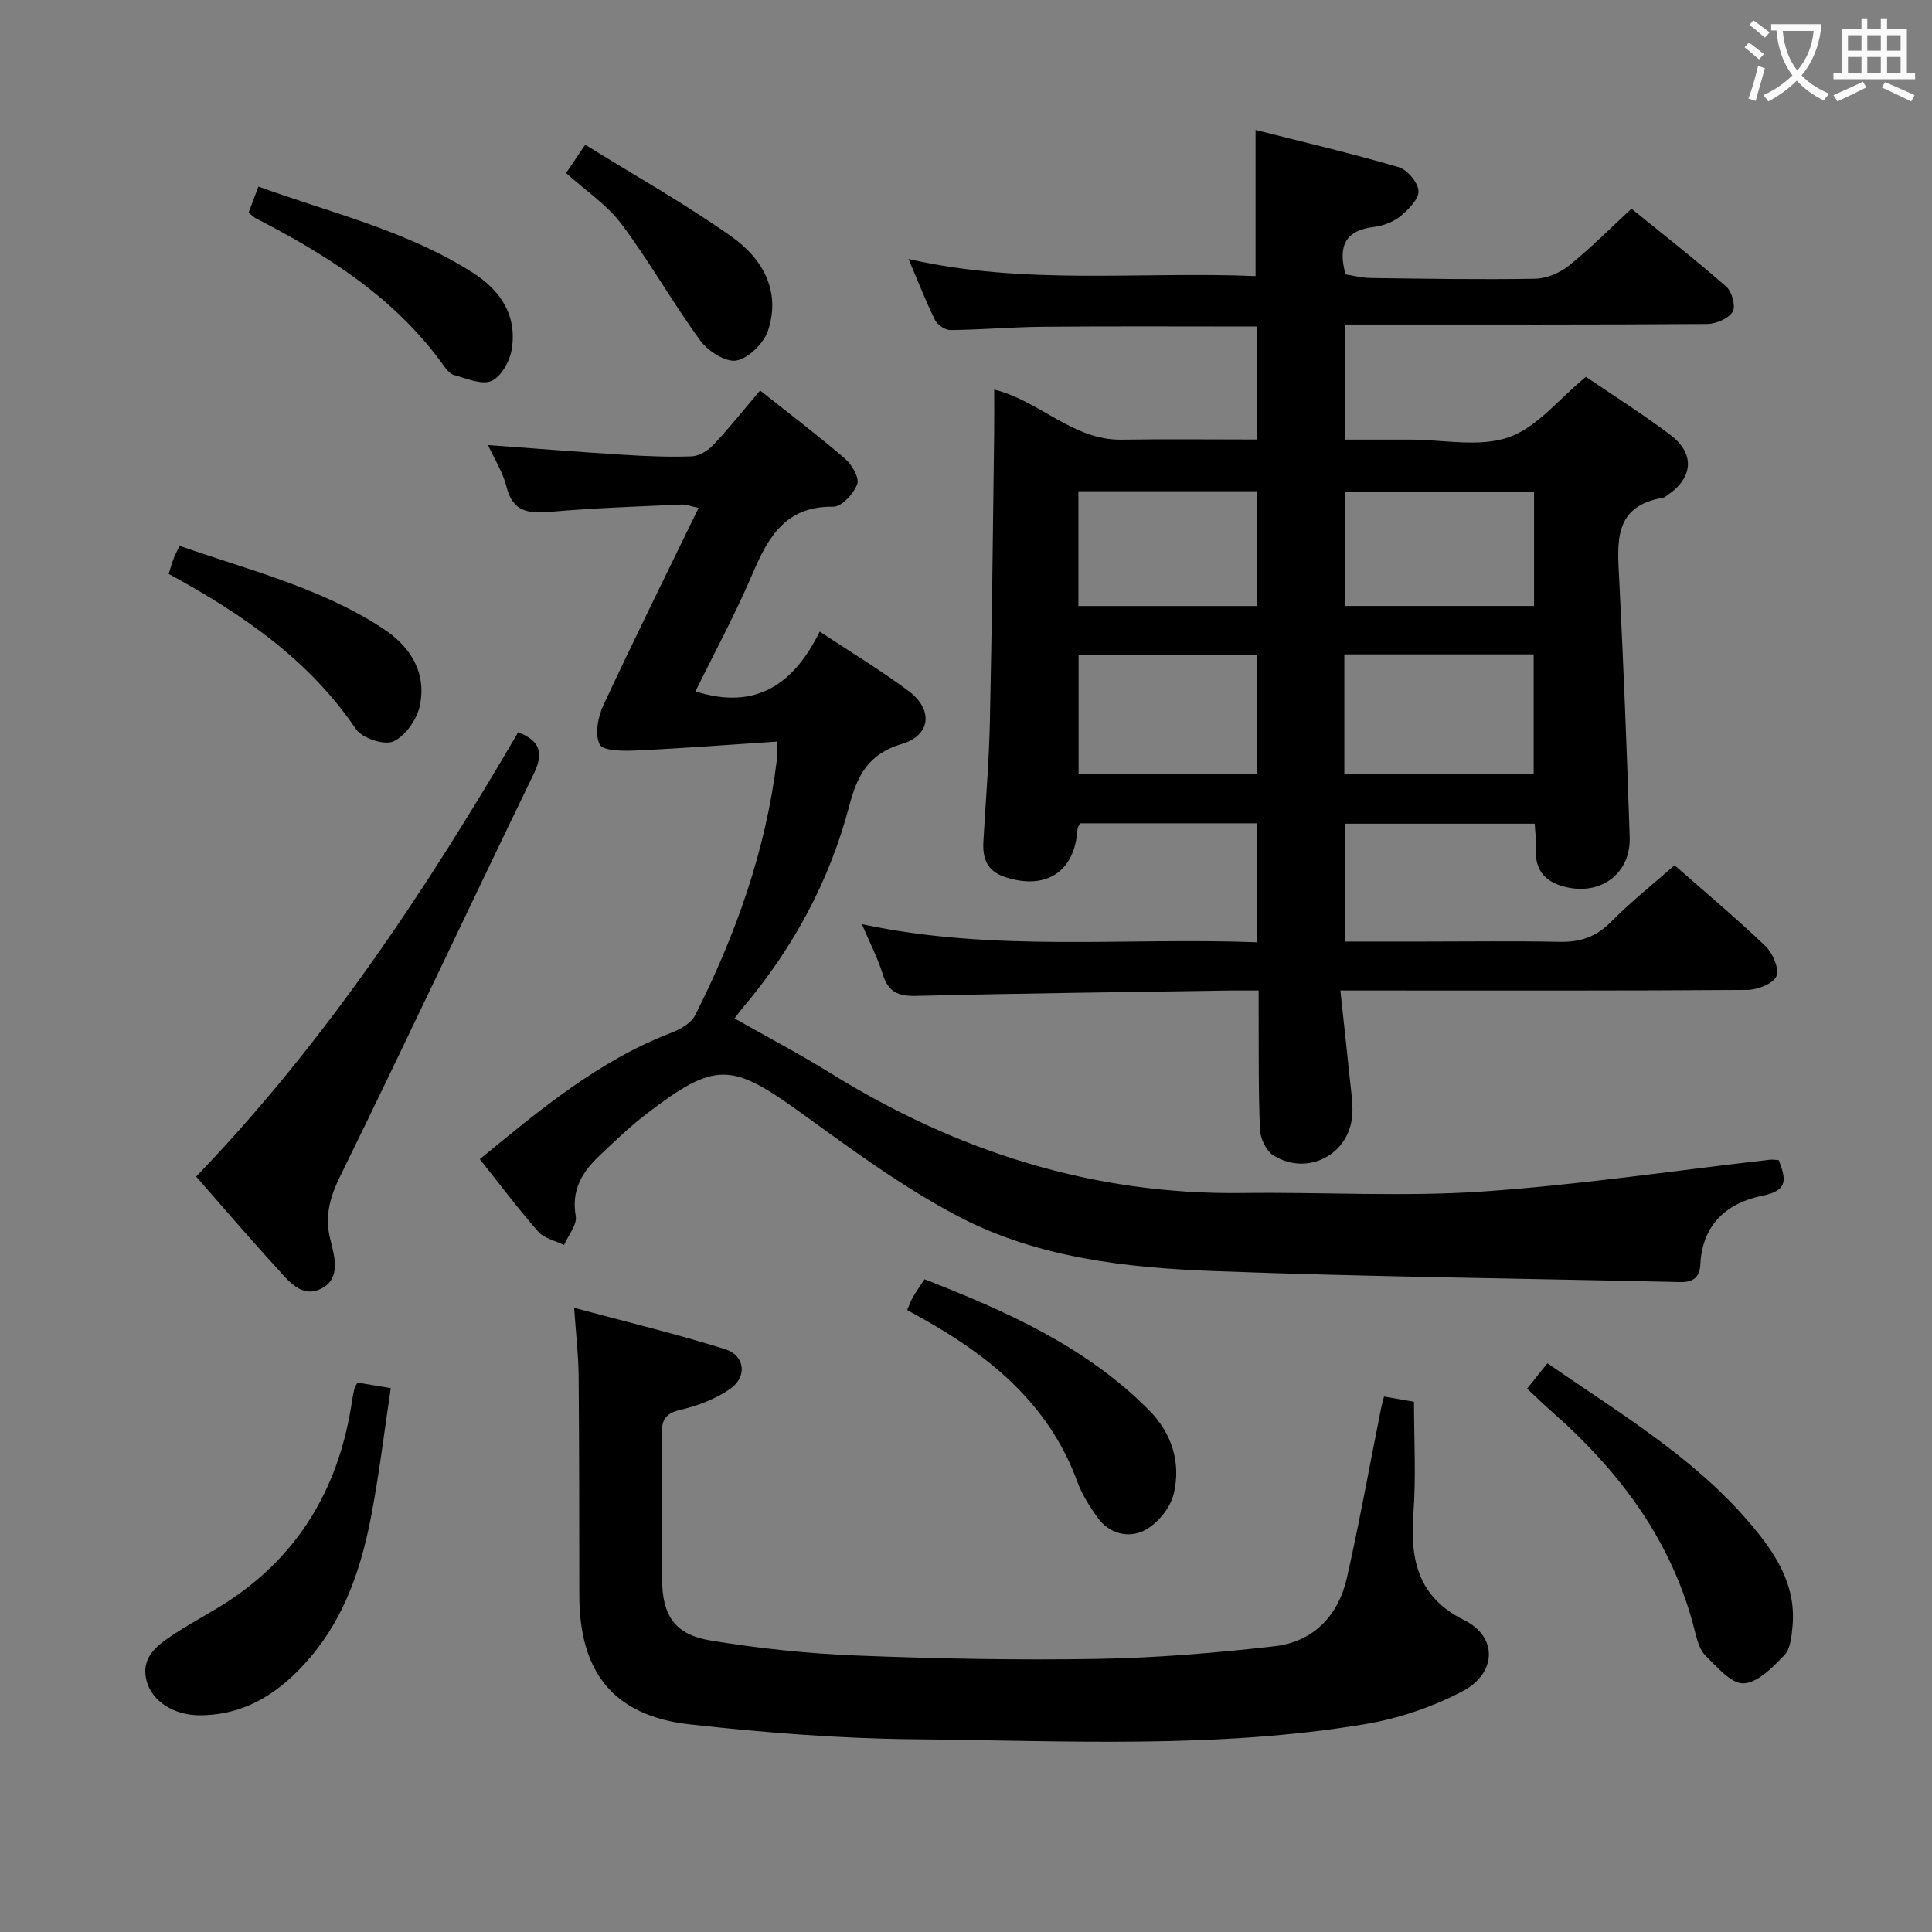 <svg enable-background="new 0 0 400 400" viewBox="0 0 400 400" xmlns="http://www.w3.org/2000/svg"><rect x="0" y="0" width="400" height="400" fill="#808080" stroke="none"/><g fill="#010000"><path d="m277.51 205.07c.71 6.58 1.34 12.32 1.93 18.07.25 2.47.67 4.96.55 7.42-.4 8.35-9.12 13.08-16.31 8.68-1.49-.91-2.71-3.43-2.8-5.26-.36-7.65-.24-15.32-.29-22.99-.01-1.79 0-3.59 0-5.92-2.36 0-4.14-.02-5.92 0-21.64.34-43.29.58-64.93 1.12-3.75.09-5.85-.78-6.98-4.49-1.01-3.29-2.63-6.4-4.31-10.36 27.44 5.87 54.53 2.7 81.82 3.75 0-8.53 0-16.44 0-24.63-12.39 0-24.47 0-36.68 0-.19.45-.5.87-.52 1.31-.55 8.74-6.55 12.61-15.01 9.81-3.72-1.23-4.66-3.88-4.46-7.36.47-8.31 1.17-16.61 1.35-24.92.43-19.8.61-39.61.88-59.42.04-2.98.01-5.96.01-9.22 9.51 2.36 16.27 10.52 26.34 10.37 9.29-.14 18.58-.03 28.13-.03 0-8.07 0-15.65 0-23.39-14.9 0-29.5-.08-44.09.04-6.48.05-12.97.62-19.45.69-1.08.01-2.68-1.07-3.18-2.07-1.9-3.85-3.46-7.87-5.48-12.64 24.16 5.51 47.96 2.53 71.84 3.53 0-10.08 0-19.76 0-30.25 9.63 2.44 19.69 4.8 29.6 7.69 1.8.52 4.03 3.15 4.13 4.92.09 1.7-2.06 3.86-3.71 5.22-1.47 1.2-3.57 2.01-5.48 2.24-5.82.69-7.58 3.81-5.91 9.83 1.49.22 3.37.73 5.25.75 11.33.15 22.66.35 33.99.15 2.38-.04 5.12-1.2 7-2.71 4.4-3.52 8.39-7.57 12.96-11.79 6.67 5.42 13.33 10.62 19.67 16.18 1.16 1.02 1.96 4.12 1.27 5.18-.92 1.42-3.46 2.5-5.31 2.51-22.83.16-45.66.11-68.49.11-1.99 0-3.97 0-6.39 0v23.83h8.46 5c6.83 0 14.23 1.64 20.34-.47 5.87-2.03 10.4-7.93 16.02-12.53 5.44 3.71 11.62 7.61 17.44 11.99 5.2 3.91 4.78 8.9-.6 12.54-.27.19-.55.45-.85.5-10.36 1.72-9.49 9.26-9.1 16.92.9 17.78 1.59 35.56 2.17 53.35.24 7.32-5.66 11.94-12.85 10.42-4.25-.9-6.83-3.21-6.56-7.95.09-1.63-.14-3.27-.25-5.25-13.18 0-26.08 0-39.3 0v24.4h16.45c9.33 0 18.67-.14 28 .06 4.25.09 7.58-1.02 10.65-4.14 4.06-4.12 8.63-7.73 13.15-11.72 6.44 5.66 12.82 11 18.82 16.74 1.51 1.45 2.92 4.74 2.26 6.25-.69 1.57-3.95 2.81-6.09 2.82-25.83.19-51.66.12-77.49.12-1.87 0-3.67 0-6.69 0zm40.02-44.81c0-8.39 0-16.45 0-24.78-13.18 0-26.07 0-39.2 0v24.78zm.08-58.44c-13.13 0-26.17 0-39.2 0v23.64h39.2c0-7.83 0-15.29 0-23.64zm-57.39 33.73c-12.56 0-24.75 0-36.91 0v24.62h36.91c0-8.47 0-16.53 0-24.62zm-36.95-33.85v23.77h36.98c0-8.06 0-15.77 0-23.77-12.39 0-24.44 0-36.98 0z"/><path d="m152.08 210.85c6.96 3.95 13.55 7.41 19.86 11.33 26.17 16.24 54.37 25.24 85.39 24.82 16.45-.22 32.97.81 49.36-.29 20.01-1.35 39.9-4.34 59.85-6.61.48-.05.97.05 1.73.09 1.3 3.53 2.32 6.23-3.26 7.34-7.45 1.49-12.55 5.93-12.97 14.24-.13 2.64-1.43 3.73-4.17 3.67-32.11-.75-64.23-1.07-96.32-2.27-18.28-.68-36.72-2.7-53.18-11.35-11.4-5.99-21.94-13.75-32.42-21.34-14.49-10.48-17.79-10.8-31.92-.01-3.56 2.72-6.82 5.85-10.07 8.95-3.48 3.32-5.7 7.03-4.76 12.34.32 1.8-1.56 3.99-2.43 6.01-1.81-.9-4.11-1.37-5.34-2.78-4.15-4.71-7.92-9.76-12.09-15 12.53-10.29 24.6-20.38 39.6-26.15 1.86-.72 4.12-1.96 4.95-3.59 8.45-16.7 14.66-34.16 16.94-52.86.1-.81.01-1.65.01-3.85-9.82.64-19.47 1.39-29.14 1.84-2.61.12-6.84.12-7.54-1.25-1.06-2.07-.36-5.71.77-8.13 6.3-13.55 12.95-26.93 19.7-40.84-1.51-.31-2.56-.75-3.6-.7-8.96.42-17.94.7-26.87 1.49-4.58.4-7.98.18-9.3-5.19-.73-2.96-2.47-5.67-3.82-8.61 9.55.69 18.63 1.42 27.72 1.99 4.81.3 9.64.52 14.45.34 1.56-.06 3.39-1.2 4.52-2.4 3.29-3.5 6.29-7.28 9.64-11.23 6.01 4.77 11.94 9.27 17.58 14.11 1.42 1.22 3.01 3.97 2.53 5.28-.73 1.97-3.23 4.7-4.95 4.67-9.83-.15-13.46 6.2-16.73 13.89-3.56 8.35-7.9 16.37-11.81 24.34 12.41 3.96 20.33-1.4 25.72-12.38 6.64 4.4 12.74 8.07 18.42 12.32 5.13 3.83 4.6 9.17-1.42 10.95-6.92 2.05-9.22 6.48-10.9 12.88-4.02 15.29-11.39 29.02-21.57 41.19-.87.99-1.63 2.06-2.16 2.75z"/><path d="m118.87 270.77c10.95 2.95 21.2 5.41 31.24 8.56 4.12 1.29 4.66 5.69 1.1 8.19-3.01 2.12-6.74 3.52-10.36 4.38-3.17.75-3.88 2.15-3.84 5.11.15 9.99.02 19.99.07 29.99.04 7.46 2.61 11.43 10.05 12.65 9.96 1.64 20.07 2.71 30.16 3.11 16.62.66 33.27.98 49.9.7 12.25-.21 24.52-1.23 36.69-2.62 8.05-.92 13.21-6.32 14.98-14.16 2.63-11.63 4.73-23.37 7.07-35.06.16-.78.38-1.56.62-2.48 2.13.37 4.07.71 6.2 1.08 0 7.7.45 15.47-.12 23.17-.71 9.57.96 17.31 10.52 22.04 6.88 3.4 6.87 10.96-.41 14.76-6.2 3.24-13.17 5.61-20.07 6.77-30.87 5.16-62.07 3.43-93.15 3.14-15.59-.14-31.23-1.36-46.73-3.09-15.71-1.75-22.83-10.74-22.85-26.69-.02-15.16-.01-30.32-.14-45.48-.05-4.28-.55-8.54-.93-14.07z"/><path d="m107.29 151.6c4.52 1.79 5.34 4.24 3.24 8.57-13.46 27.77-26.55 55.72-40.14 83.43-2.18 4.44-3.19 8.38-1.98 13.12.89 3.51 2.13 7.88-1.72 9.98-4.24 2.31-7.04-1.63-9.56-4.37-5.6-6.11-10.98-12.41-16.52-18.73 26.7-27.76 47.57-59.29 66.68-92z"/><path d="m74.01 286.25c2.02.34 3.8.63 6.9 1.15-1.28 8.55-2.33 17.18-3.91 25.7-2.02 10.86-5.35 21.27-12.66 29.92-6.03 7.13-13.24 12.1-23.02 12.11-5.23 0-9.82-2.83-10.95-7.07-1.36-5.1 2.39-7.56 5.87-9.86 3.88-2.56 8.07-4.66 11.91-7.27 14.47-9.87 22.24-23.85 24.75-40.98.12-.82.29-1.63.48-2.44.08-.32.29-.6.63-1.26z"/><path d="m316.17 287.5c1.54-1.92 2.77-3.46 4.21-5.25 14.69 10.2 30.05 19.25 41.76 32.93 5.24 6.12 9.76 12.74 8.99 21.42-.19 2.1-.4 4.73-1.69 6.08-2.39 2.5-5.52 5.72-8.45 5.84-2.58.1-5.52-3.42-7.89-5.75-1.2-1.18-1.74-3.21-2.17-4.96-4.63-18.66-15.56-33.19-29.73-45.62-1.63-1.43-3.17-2.95-5.03-4.69z"/><path d="m187.82 271.23c.52-1.19.78-1.97 1.18-2.66.67-1.14 1.43-2.21 2.41-3.71 16.93 6.61 33.37 13.9 46.44 27.06 4.82 4.86 6.71 10.96 5.14 17.42-.7 2.89-3.37 6.15-6.03 7.51-3.27 1.68-7.32.74-9.77-2.71-1.62-2.29-3.19-4.75-4.14-7.36-5.37-14.75-16.2-24.45-29.25-32.17-1.84-1.09-3.73-2.11-5.98-3.38z"/><path d="m34.92 118.82c.4-1.25.65-2.18 1-3.09.29-.77.68-1.51 1.25-2.73 14.3 5.03 29.13 8.63 42.05 17.08 5.74 3.75 9.12 9.1 7.71 15.99-.58 2.84-2.98 6.29-5.48 7.43-1.89.86-6.49-.66-7.76-2.55-9.81-14.51-23.71-23.92-38.77-32.13z"/><path d="m51.47 44.03c.61-1.62 1.23-3.29 2.03-5.4 15.15 5.49 30.75 9.13 44.38 17.83 5.84 3.73 9.19 8.89 8.07 15.88-.39 2.43-2.18 5.64-4.2 6.53-2.03.89-5.17-.54-7.76-1.22-.84-.22-1.6-1.21-2.17-2-9.99-13.97-24-22.79-38.9-30.48-.42-.23-.77-.6-1.45-1.14z"/><path d="m117.2 35.83c1.15-1.71 2.24-3.31 3.96-5.87 10.22 6.35 20.62 12.19 30.3 19.03 6.36 4.49 10.28 11.25 7.55 19.45-.87 2.62-3.99 5.71-6.53 6.2-2.21.42-5.89-1.93-7.48-4.11-5.73-7.85-10.52-16.39-16.34-24.16-3.01-4-7.44-6.92-11.46-10.54z"/></g><path d="m362.1 8.8c1.1.8 2.1 1.6 3.1 2.4l-1 1.1c-1.3-1.1-2.3-2-3-2.5zm1.9 4.8c.5.2.9.4 1.4.5-.6 2.3-1.3 4.5-1.9 6.8l-1.5-.5c.8-2.1 1.4-4.3 2-6.8zm-1-9.4c1.3.9 2.4 1.8 3.4 2.5l-1 1.1c-1.4-1.2-2.4-2.1-3.2-2.6zm3.7 2.2v-1.4h10.3v1.2c-.5 3.6-1.8 6.8-4 9.4 1.5 1.6 3.4 2.8 5.7 3.8-.3.4-.7.8-1.1 1.4-2.3-1.1-4.1-2.5-5.6-4.1-1.6 1.6-3.6 3.1-5.9 4.3-.3-.5-.7-.9-1-1.3 2.4-1.1 4.4-2.5 6-4.1-1.9-2.5-3-5.6-3.3-9.3h-1.1zm8.8 0h-6.4c.3 3.3 1.3 6 3 8.2 2-2.3 3.1-5.1 3.4-8.2z" fill="#fbfafa"/><path d="m385.3 3.8h1.3v2.2h2.8v-2.2h1.3v2.2h4.1v9.1h1.7v1.3h-16.9v-1.3h1.7v-9.1h4.1v-2.2zm.4 13.1.7 1.2c-1.8.9-3.8 1.9-6 2.9-.2-.4-.5-.8-.8-1.3 2.3-1 4.3-1.9 6.1-2.8zm-3.1-6.4h2.8v-3.2h-2.8zm0 4.6h2.8v-3.3h-2.8zm4-4.6h2.8v-3.2h-2.8zm0 4.6h2.8v-3.3h-2.8zm3.7 1.9c2.1.9 4.1 1.8 6.1 2.7l-.7 1.3c-2.2-1.1-4.2-2-6.1-2.9zm3.2-9.7h-2.8v3.2h2.8zm-2.8 7.8h2.8v-3.3h-2.8z" fill="#fbfafa"/></svg>